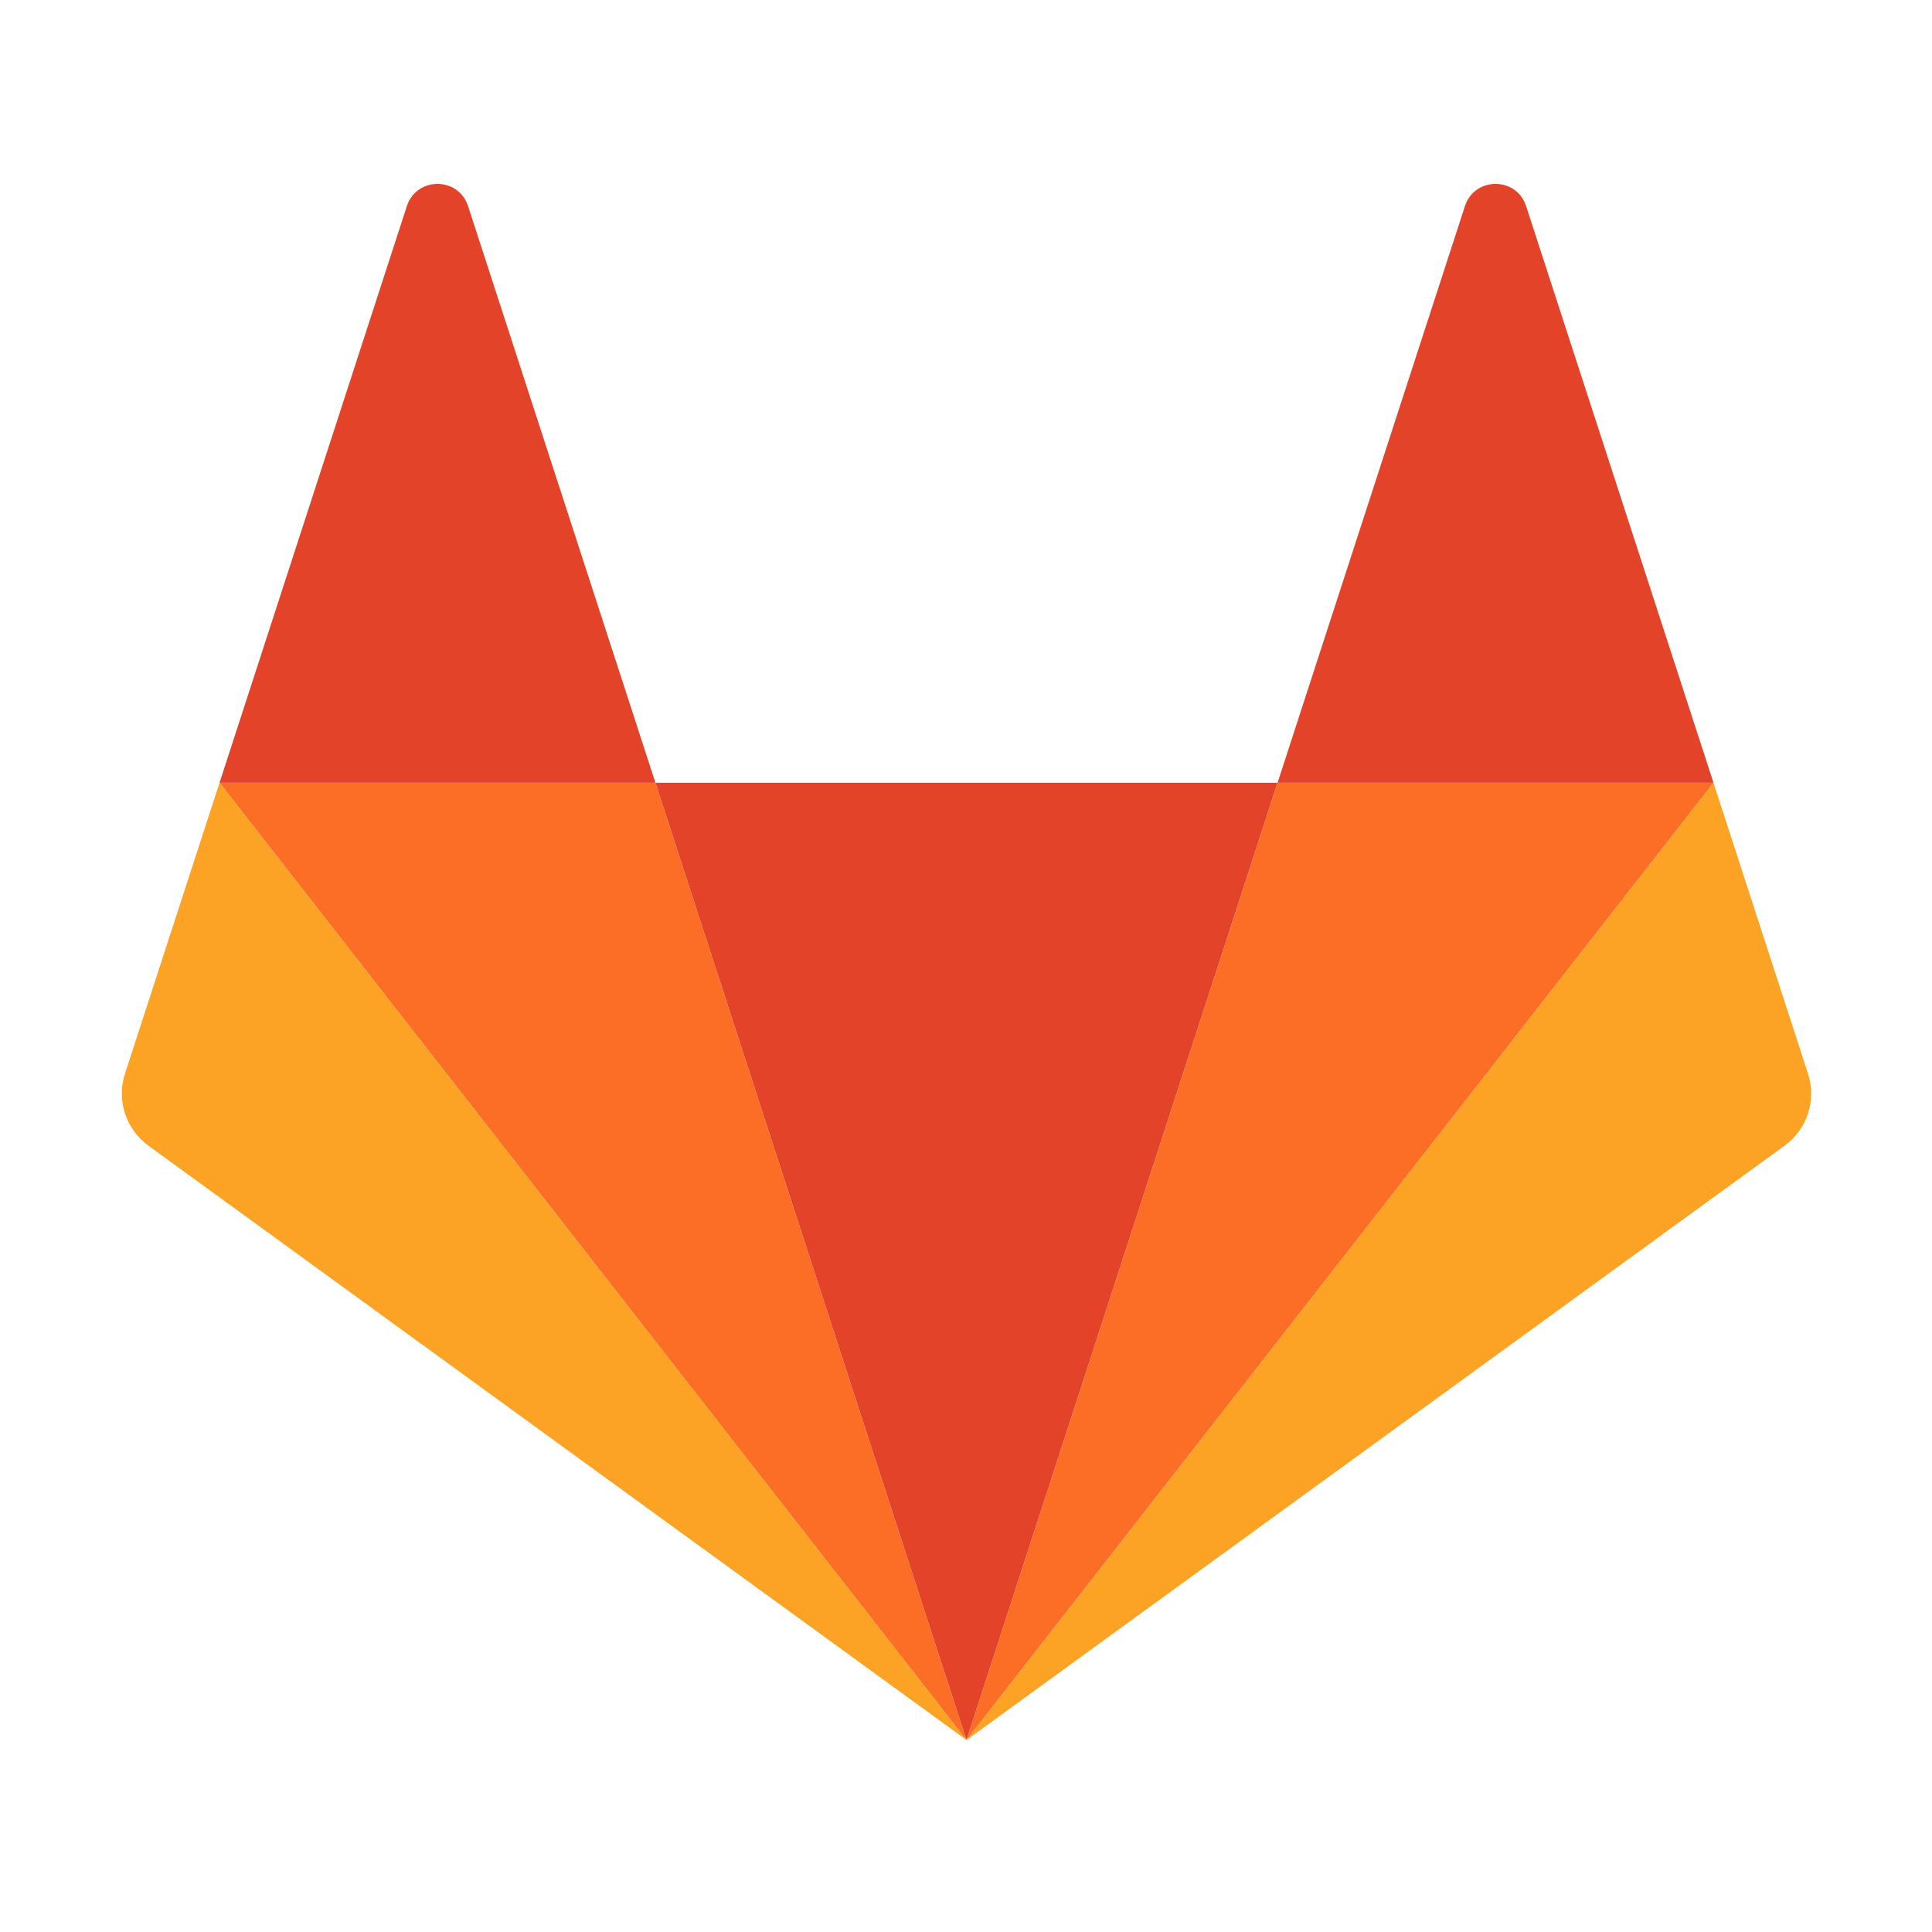<?xml version="1.0" encoding="UTF-8"?>
<svg viewBox="0 0 64 64" xmlns="http://www.w3.org/2000/svg">
<path d="M32.016 57.641L42.32 25.93H21.712l10.304 31.712z" clip-rule="evenodd" fill="#E24329" fill-rule="evenodd"/>
<path d="M32.016 57.641L21.712 25.93H7.272l24.744 31.712z" clip-rule="evenodd" fill="#FC6D26" fill-rule="evenodd"/>
<path d="M7.272 25.929L4.14 35.566c-.285.879.028 1.842.775 2.385l27.101 19.69L7.272 25.93z" clip-rule="evenodd" fill="#FCA326" fill-rule="evenodd"/>
<path d="M7.272 25.93h14.44l-6.206-19.1c-.319-.984-1.71-.984-2.029 0l-6.205 19.1z" clip-rule="evenodd" fill="#E24329" fill-rule="evenodd"/>
<path d="M32.016 57.641L42.32 25.93h14.441L32.016 57.641z" clip-rule="evenodd" fill="#FC6D26" fill-rule="evenodd"/>
<path d="M56.761 25.929l3.131 9.637c.286.879-.027 1.842-.775 2.385l-27.1 19.69L56.76 25.93z" clip-rule="evenodd" fill="#FCA326" fill-rule="evenodd"/>
<path d="M56.761 25.93h-14.44l6.206-19.1c.319-.984 1.71-.984 2.028 0l6.206 19.1z" clip-rule="evenodd" fill="#E24329" fill-rule="evenodd"/>
</svg>
